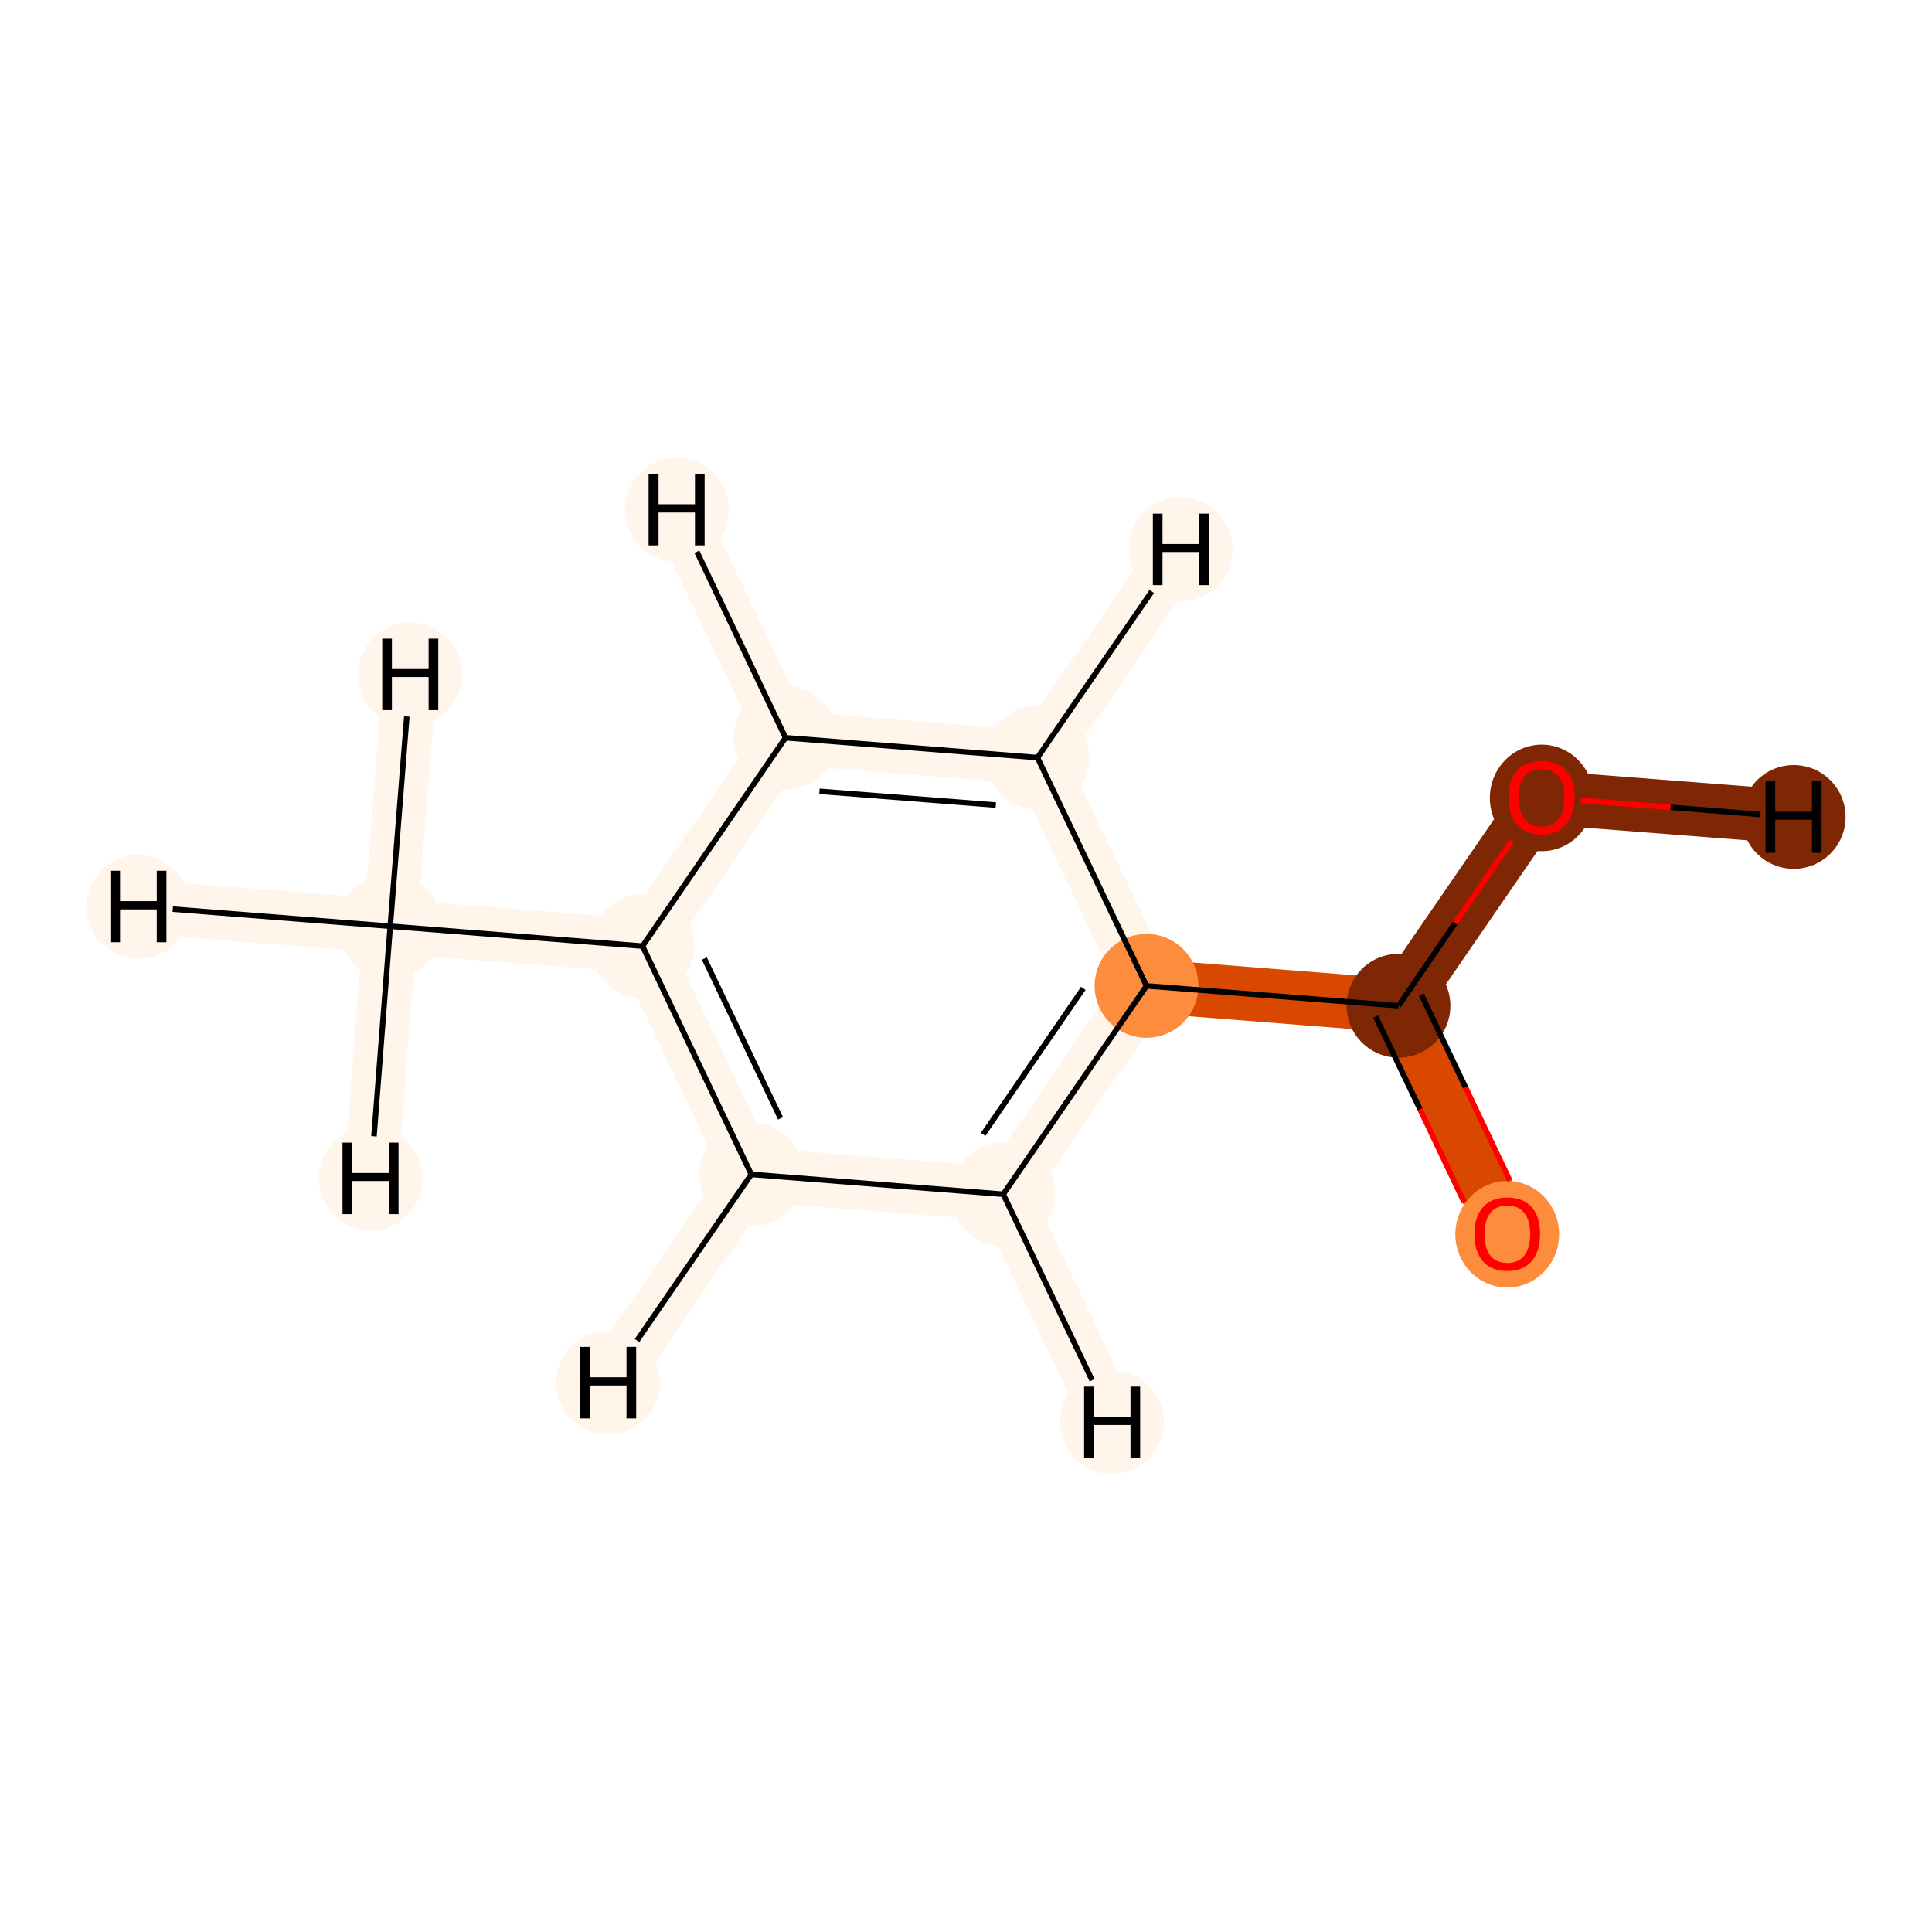 <?xml version='1.0' encoding='iso-8859-1'?>
<svg version='1.1' baseProfile='full'
              xmlns='http://www.w3.org/2000/svg'
                      xmlns:rdkit='http://www.rdkit.org/xml'
                      xmlns:xlink='http://www.w3.org/1999/xlink'
                  xml:space='preserve'
width='700px' height='700px' viewBox='0 0 700 700'>
<!-- END OF HEADER -->
<rect style='opacity:1.0;fill:#FFFFFF;stroke:none' width='700.0' height='700.0' x='0.0' y='0.0'> </rect>
<path d='M 558.6,288.9 L 506.7,364.4' style='fill:none;fill-rule:evenodd;stroke:#7F2704;stroke-width:19.5px;stroke-linecap:butt;stroke-linejoin:miter;stroke-opacity:1' />
<path d='M 558.6,288.9 L 649.9,296.0' style='fill:none;fill-rule:evenodd;stroke:#7F2704;stroke-width:19.5px;stroke-linecap:butt;stroke-linejoin:miter;stroke-opacity:1' />
<path d='M 506.7,364.4 L 546.1,447.0' style='fill:none;fill-rule:evenodd;stroke:#D94801;stroke-width:19.5px;stroke-linecap:butt;stroke-linejoin:miter;stroke-opacity:1' />
<path d='M 506.7,364.4 L 415.4,357.2' style='fill:none;fill-rule:evenodd;stroke:#D94801;stroke-width:19.5px;stroke-linecap:butt;stroke-linejoin:miter;stroke-opacity:1' />
<path d='M 415.4,357.2 L 363.5,432.7' style='fill:none;fill-rule:evenodd;stroke:#FFF5EB;stroke-width:19.5px;stroke-linecap:butt;stroke-linejoin:miter;stroke-opacity:1' />
<path d='M 415.4,357.2 L 375.9,274.5' style='fill:none;fill-rule:evenodd;stroke:#FFF5EB;stroke-width:19.5px;stroke-linecap:butt;stroke-linejoin:miter;stroke-opacity:1' />
<path d='M 363.5,432.7 L 272.2,425.5' style='fill:none;fill-rule:evenodd;stroke:#FFF5EB;stroke-width:19.5px;stroke-linecap:butt;stroke-linejoin:miter;stroke-opacity:1' />
<path d='M 363.5,432.7 L 402.9,515.3' style='fill:none;fill-rule:evenodd;stroke:#FFF5EB;stroke-width:19.5px;stroke-linecap:butt;stroke-linejoin:miter;stroke-opacity:1' />
<path d='M 272.2,425.5 L 232.8,342.8' style='fill:none;fill-rule:evenodd;stroke:#FFF5EB;stroke-width:19.5px;stroke-linecap:butt;stroke-linejoin:miter;stroke-opacity:1' />
<path d='M 272.2,425.5 L 220.3,501.0' style='fill:none;fill-rule:evenodd;stroke:#FFF5EB;stroke-width:19.5px;stroke-linecap:butt;stroke-linejoin:miter;stroke-opacity:1' />
<path d='M 232.8,342.8 L 284.6,267.3' style='fill:none;fill-rule:evenodd;stroke:#FFF5EB;stroke-width:19.5px;stroke-linecap:butt;stroke-linejoin:miter;stroke-opacity:1' />
<path d='M 232.8,342.8 L 141.4,335.6' style='fill:none;fill-rule:evenodd;stroke:#FFF5EB;stroke-width:19.5px;stroke-linecap:butt;stroke-linejoin:miter;stroke-opacity:1' />
<path d='M 284.6,267.3 L 375.9,274.5' style='fill:none;fill-rule:evenodd;stroke:#FFF5EB;stroke-width:19.5px;stroke-linecap:butt;stroke-linejoin:miter;stroke-opacity:1' />
<path d='M 284.6,267.3 L 245.2,184.7' style='fill:none;fill-rule:evenodd;stroke:#FFF5EB;stroke-width:19.5px;stroke-linecap:butt;stroke-linejoin:miter;stroke-opacity:1' />
<path d='M 375.9,274.5 L 427.8,199.0' style='fill:none;fill-rule:evenodd;stroke:#FFF5EB;stroke-width:19.5px;stroke-linecap:butt;stroke-linejoin:miter;stroke-opacity:1' />
<path d='M 141.4,335.6 L 50.1,328.5' style='fill:none;fill-rule:evenodd;stroke:#FFF5EB;stroke-width:19.5px;stroke-linecap:butt;stroke-linejoin:miter;stroke-opacity:1' />
<path d='M 141.4,335.6 L 148.6,244.3' style='fill:none;fill-rule:evenodd;stroke:#FFF5EB;stroke-width:19.5px;stroke-linecap:butt;stroke-linejoin:miter;stroke-opacity:1' />
<path d='M 141.4,335.6 L 134.3,427.0' style='fill:none;fill-rule:evenodd;stroke:#FFF5EB;stroke-width:19.5px;stroke-linecap:butt;stroke-linejoin:miter;stroke-opacity:1' />
<ellipse cx='558.6' cy='289.1' rx='18.3' ry='18.8'  style='fill:#7F2704;fill-rule:evenodd;stroke:#7F2704;stroke-width:1.0px;stroke-linecap:butt;stroke-linejoin:miter;stroke-opacity:1' />
<ellipse cx='506.7' cy='364.4' rx='18.3' ry='18.3'  style='fill:#7F2704;fill-rule:evenodd;stroke:#7F2704;stroke-width:1.0px;stroke-linecap:butt;stroke-linejoin:miter;stroke-opacity:1' />
<ellipse cx='546.1' cy='447.2' rx='18.3' ry='18.8'  style='fill:#FD8D3C;fill-rule:evenodd;stroke:#FD8D3C;stroke-width:1.0px;stroke-linecap:butt;stroke-linejoin:miter;stroke-opacity:1' />
<ellipse cx='415.4' cy='357.2' rx='18.3' ry='18.3'  style='fill:#FD8D3C;fill-rule:evenodd;stroke:#FD8D3C;stroke-width:1.0px;stroke-linecap:butt;stroke-linejoin:miter;stroke-opacity:1' />
<ellipse cx='363.5' cy='432.7' rx='18.3' ry='18.3'  style='fill:#FFF5EB;fill-rule:evenodd;stroke:#FFF5EB;stroke-width:1.0px;stroke-linecap:butt;stroke-linejoin:miter;stroke-opacity:1' />
<ellipse cx='272.2' cy='425.5' rx='18.3' ry='18.3'  style='fill:#FFF5EB;fill-rule:evenodd;stroke:#FFF5EB;stroke-width:1.0px;stroke-linecap:butt;stroke-linejoin:miter;stroke-opacity:1' />
<ellipse cx='232.8' cy='342.8' rx='18.3' ry='18.3'  style='fill:#FFF5EB;fill-rule:evenodd;stroke:#FFF5EB;stroke-width:1.0px;stroke-linecap:butt;stroke-linejoin:miter;stroke-opacity:1' />
<ellipse cx='284.6' cy='267.3' rx='18.3' ry='18.3'  style='fill:#FFF5EB;fill-rule:evenodd;stroke:#FFF5EB;stroke-width:1.0px;stroke-linecap:butt;stroke-linejoin:miter;stroke-opacity:1' />
<ellipse cx='375.9' cy='274.5' rx='18.3' ry='18.3'  style='fill:#FFF5EB;fill-rule:evenodd;stroke:#FFF5EB;stroke-width:1.0px;stroke-linecap:butt;stroke-linejoin:miter;stroke-opacity:1' />
<ellipse cx='141.4' cy='335.6' rx='18.3' ry='18.3'  style='fill:#FFF5EB;fill-rule:evenodd;stroke:#FFF5EB;stroke-width:1.0px;stroke-linecap:butt;stroke-linejoin:miter;stroke-opacity:1' />
<ellipse cx='649.9' cy='296.0' rx='18.3' ry='18.3'  style='fill:#7F2704;fill-rule:evenodd;stroke:#7F2704;stroke-width:1.0px;stroke-linecap:butt;stroke-linejoin:miter;stroke-opacity:1' />
<ellipse cx='402.9' cy='515.3' rx='18.3' ry='18.3'  style='fill:#FFF5EB;fill-rule:evenodd;stroke:#FFF5EB;stroke-width:1.0px;stroke-linecap:butt;stroke-linejoin:miter;stroke-opacity:1' />
<ellipse cx='220.3' cy='501.0' rx='18.3' ry='18.3'  style='fill:#FFF5EB;fill-rule:evenodd;stroke:#FFF5EB;stroke-width:1.0px;stroke-linecap:butt;stroke-linejoin:miter;stroke-opacity:1' />
<ellipse cx='245.2' cy='184.7' rx='18.3' ry='18.3'  style='fill:#FFF5EB;fill-rule:evenodd;stroke:#FFF5EB;stroke-width:1.0px;stroke-linecap:butt;stroke-linejoin:miter;stroke-opacity:1' />
<ellipse cx='427.8' cy='199.0' rx='18.3' ry='18.3'  style='fill:#FFF5EB;fill-rule:evenodd;stroke:#FFF5EB;stroke-width:1.0px;stroke-linecap:butt;stroke-linejoin:miter;stroke-opacity:1' />
<ellipse cx='50.1' cy='328.5' rx='18.3' ry='18.3'  style='fill:#FFF5EB;fill-rule:evenodd;stroke:#FFF5EB;stroke-width:1.0px;stroke-linecap:butt;stroke-linejoin:miter;stroke-opacity:1' />
<ellipse cx='148.6' cy='244.3' rx='18.3' ry='18.3'  style='fill:#FFF5EB;fill-rule:evenodd;stroke:#FFF5EB;stroke-width:1.0px;stroke-linecap:butt;stroke-linejoin:miter;stroke-opacity:1' />
<ellipse cx='134.3' cy='427.0' rx='18.3' ry='18.3'  style='fill:#FFF5EB;fill-rule:evenodd;stroke:#FFF5EB;stroke-width:1.0px;stroke-linecap:butt;stroke-linejoin:miter;stroke-opacity:1' />
<path class='bond-0 atom-0 atom-1' d='M 547.7,304.7 L 527.2,334.5' style='fill:none;fill-rule:evenodd;stroke:#FF0000;stroke-width:2.0px;stroke-linecap:butt;stroke-linejoin:miter;stroke-opacity:1' />
<path class='bond-0 atom-0 atom-1' d='M 527.2,334.5 L 506.7,364.4' style='fill:none;fill-rule:evenodd;stroke:#000000;stroke-width:2.0px;stroke-linecap:butt;stroke-linejoin:miter;stroke-opacity:1' />
<path class='bond-10 atom-0 atom-10' d='M 572.8,290.0 L 605.3,292.5' style='fill:none;fill-rule:evenodd;stroke:#FF0000;stroke-width:2.0px;stroke-linecap:butt;stroke-linejoin:miter;stroke-opacity:1' />
<path class='bond-10 atom-0 atom-10' d='M 605.3,292.5 L 637.8,295.1' style='fill:none;fill-rule:evenodd;stroke:#000000;stroke-width:2.0px;stroke-linecap:butt;stroke-linejoin:miter;stroke-opacity:1' />
<path class='bond-1 atom-1 atom-2' d='M 498.4,368.3 L 514.5,401.9' style='fill:none;fill-rule:evenodd;stroke:#000000;stroke-width:2.0px;stroke-linecap:butt;stroke-linejoin:miter;stroke-opacity:1' />
<path class='bond-1 atom-1 atom-2' d='M 514.5,401.9 L 530.5,435.6' style='fill:none;fill-rule:evenodd;stroke:#FF0000;stroke-width:2.0px;stroke-linecap:butt;stroke-linejoin:miter;stroke-opacity:1' />
<path class='bond-1 atom-1 atom-2' d='M 515.0,360.4 L 531.0,394.0' style='fill:none;fill-rule:evenodd;stroke:#000000;stroke-width:2.0px;stroke-linecap:butt;stroke-linejoin:miter;stroke-opacity:1' />
<path class='bond-1 atom-1 atom-2' d='M 531.0,394.0 L 547.0,427.7' style='fill:none;fill-rule:evenodd;stroke:#FF0000;stroke-width:2.0px;stroke-linecap:butt;stroke-linejoin:miter;stroke-opacity:1' />
<path class='bond-2 atom-1 atom-3' d='M 506.7,364.4 L 415.4,357.2' style='fill:none;fill-rule:evenodd;stroke:#000000;stroke-width:2.0px;stroke-linecap:butt;stroke-linejoin:miter;stroke-opacity:1' />
<path class='bond-3 atom-3 atom-4' d='M 415.4,357.2 L 363.5,432.7' style='fill:none;fill-rule:evenodd;stroke:#000000;stroke-width:2.0px;stroke-linecap:butt;stroke-linejoin:miter;stroke-opacity:1' />
<path class='bond-3 atom-3 atom-4' d='M 392.5,358.1 L 356.2,411.0' style='fill:none;fill-rule:evenodd;stroke:#000000;stroke-width:2.0px;stroke-linecap:butt;stroke-linejoin:miter;stroke-opacity:1' />
<path class='bond-9 atom-8 atom-3' d='M 375.9,274.5 L 415.4,357.2' style='fill:none;fill-rule:evenodd;stroke:#000000;stroke-width:2.0px;stroke-linecap:butt;stroke-linejoin:miter;stroke-opacity:1' />
<path class='bond-4 atom-4 atom-5' d='M 363.5,432.7 L 272.2,425.5' style='fill:none;fill-rule:evenodd;stroke:#000000;stroke-width:2.0px;stroke-linecap:butt;stroke-linejoin:miter;stroke-opacity:1' />
<path class='bond-11 atom-4 atom-11' d='M 363.5,432.7 L 395.7,500.1' style='fill:none;fill-rule:evenodd;stroke:#000000;stroke-width:2.0px;stroke-linecap:butt;stroke-linejoin:miter;stroke-opacity:1' />
<path class='bond-5 atom-5 atom-6' d='M 272.2,425.5 L 232.8,342.8' style='fill:none;fill-rule:evenodd;stroke:#000000;stroke-width:2.0px;stroke-linecap:butt;stroke-linejoin:miter;stroke-opacity:1' />
<path class='bond-5 atom-5 atom-6' d='M 282.8,405.2 L 255.2,347.3' style='fill:none;fill-rule:evenodd;stroke:#000000;stroke-width:2.0px;stroke-linecap:butt;stroke-linejoin:miter;stroke-opacity:1' />
<path class='bond-12 atom-5 atom-12' d='M 272.2,425.5 L 230.8,485.7' style='fill:none;fill-rule:evenodd;stroke:#000000;stroke-width:2.0px;stroke-linecap:butt;stroke-linejoin:miter;stroke-opacity:1' />
<path class='bond-6 atom-6 atom-7' d='M 232.8,342.8 L 284.6,267.3' style='fill:none;fill-rule:evenodd;stroke:#000000;stroke-width:2.0px;stroke-linecap:butt;stroke-linejoin:miter;stroke-opacity:1' />
<path class='bond-8 atom-6 atom-9' d='M 232.8,342.8 L 141.4,335.6' style='fill:none;fill-rule:evenodd;stroke:#000000;stroke-width:2.0px;stroke-linecap:butt;stroke-linejoin:miter;stroke-opacity:1' />
<path class='bond-7 atom-7 atom-8' d='M 284.6,267.3 L 375.9,274.5' style='fill:none;fill-rule:evenodd;stroke:#000000;stroke-width:2.0px;stroke-linecap:butt;stroke-linejoin:miter;stroke-opacity:1' />
<path class='bond-7 atom-7 atom-8' d='M 296.9,286.7 L 360.8,291.7' style='fill:none;fill-rule:evenodd;stroke:#000000;stroke-width:2.0px;stroke-linecap:butt;stroke-linejoin:miter;stroke-opacity:1' />
<path class='bond-13 atom-7 atom-13' d='M 284.6,267.3 L 252.5,199.9' style='fill:none;fill-rule:evenodd;stroke:#000000;stroke-width:2.0px;stroke-linecap:butt;stroke-linejoin:miter;stroke-opacity:1' />
<path class='bond-14 atom-8 atom-14' d='M 375.9,274.5 L 417.3,214.3' style='fill:none;fill-rule:evenodd;stroke:#000000;stroke-width:2.0px;stroke-linecap:butt;stroke-linejoin:miter;stroke-opacity:1' />
<path class='bond-15 atom-9 atom-15' d='M 141.4,335.6 L 62.6,329.4' style='fill:none;fill-rule:evenodd;stroke:#000000;stroke-width:2.0px;stroke-linecap:butt;stroke-linejoin:miter;stroke-opacity:1' />
<path class='bond-16 atom-9 atom-16' d='M 141.4,335.6 L 147.4,259.6' style='fill:none;fill-rule:evenodd;stroke:#000000;stroke-width:2.0px;stroke-linecap:butt;stroke-linejoin:miter;stroke-opacity:1' />
<path class='bond-17 atom-9 atom-17' d='M 141.4,335.6 L 135.5,411.7' style='fill:none;fill-rule:evenodd;stroke:#000000;stroke-width:2.0px;stroke-linecap:butt;stroke-linejoin:miter;stroke-opacity:1' />
<path  class='atom-0' d='M 546.6 288.9
Q 546.6 282.7, 549.7 279.2
Q 552.8 275.7, 558.6 275.7
Q 564.3 275.7, 567.4 279.2
Q 570.5 282.7, 570.5 288.9
Q 570.5 295.2, 567.3 298.8
Q 564.2 302.4, 558.6 302.4
Q 552.8 302.4, 549.7 298.8
Q 546.6 295.3, 546.6 288.9
M 558.6 299.5
Q 562.5 299.5, 564.6 296.8
Q 566.8 294.1, 566.8 288.9
Q 566.8 283.8, 564.6 281.3
Q 562.5 278.7, 558.6 278.7
Q 554.6 278.7, 552.4 281.2
Q 550.3 283.8, 550.3 288.9
Q 550.3 294.2, 552.4 296.8
Q 554.6 299.5, 558.6 299.5
' fill='#FF0000'/>
<path  class='atom-2' d='M 534.2 447.1
Q 534.2 440.9, 537.3 437.4
Q 540.4 433.9, 546.1 433.9
Q 551.9 433.9, 555.0 437.4
Q 558.0 440.9, 558.0 447.1
Q 558.0 453.4, 554.9 457.0
Q 551.8 460.5, 546.1 460.5
Q 540.4 460.5, 537.3 457.0
Q 534.2 453.4, 534.2 447.1
M 546.1 457.6
Q 550.1 457.6, 552.2 455.0
Q 554.4 452.3, 554.4 447.1
Q 554.4 442.0, 552.2 439.4
Q 550.1 436.8, 546.1 436.8
Q 542.2 436.8, 540.0 439.4
Q 537.9 442.0, 537.9 447.1
Q 537.9 452.3, 540.0 455.0
Q 542.2 457.6, 546.1 457.6
' fill='#FF0000'/>
<path  class='atom-10' d='M 639.7 283.1
L 643.2 283.1
L 643.2 294.1
L 656.5 294.1
L 656.5 283.1
L 660.0 283.1
L 660.0 309.0
L 656.5 309.0
L 656.5 297.0
L 643.2 297.0
L 643.2 309.0
L 639.7 309.0
L 639.7 283.1
' fill='#000000'/>
<path  class='atom-11' d='M 392.8 502.4
L 396.3 502.4
L 396.3 513.4
L 409.6 513.4
L 409.6 502.4
L 413.1 502.4
L 413.1 528.3
L 409.6 528.3
L 409.6 516.3
L 396.3 516.3
L 396.3 528.3
L 392.8 528.3
L 392.8 502.4
' fill='#000000'/>
<path  class='atom-12' d='M 210.2 488.0
L 213.7 488.0
L 213.7 499.0
L 227.0 499.0
L 227.0 488.0
L 230.5 488.0
L 230.5 513.9
L 227.0 513.9
L 227.0 502.0
L 213.7 502.0
L 213.7 513.9
L 210.2 513.9
L 210.2 488.0
' fill='#000000'/>
<path  class='atom-13' d='M 235.0 171.7
L 238.6 171.7
L 238.6 182.7
L 251.8 182.7
L 251.8 171.7
L 255.3 171.7
L 255.3 197.6
L 251.8 197.6
L 251.8 185.7
L 238.6 185.7
L 238.6 197.6
L 235.0 197.6
L 235.0 171.7
' fill='#000000'/>
<path  class='atom-14' d='M 417.7 186.1
L 421.2 186.1
L 421.2 197.1
L 434.4 197.1
L 434.4 186.1
L 438.0 186.1
L 438.0 212.0
L 434.4 212.0
L 434.4 200.0
L 421.2 200.0
L 421.2 212.0
L 417.7 212.0
L 417.7 186.1
' fill='#000000'/>
<path  class='atom-15' d='M 40.0 315.5
L 43.5 315.5
L 43.5 326.5
L 56.8 326.5
L 56.8 315.5
L 60.3 315.5
L 60.3 341.4
L 56.8 341.4
L 56.8 329.5
L 43.5 329.5
L 43.5 341.4
L 40.0 341.4
L 40.0 315.5
' fill='#000000'/>
<path  class='atom-16' d='M 138.5 231.4
L 142.0 231.4
L 142.0 242.4
L 155.3 242.4
L 155.3 231.4
L 158.8 231.4
L 158.8 257.3
L 155.3 257.3
L 155.3 245.3
L 142.0 245.3
L 142.0 257.3
L 138.5 257.3
L 138.5 231.4
' fill='#000000'/>
<path  class='atom-17' d='M 124.1 414.0
L 127.6 414.0
L 127.6 425.0
L 140.9 425.0
L 140.9 414.0
L 144.4 414.0
L 144.4 439.9
L 140.9 439.9
L 140.9 427.9
L 127.6 427.9
L 127.6 439.9
L 124.1 439.9
L 124.1 414.0
' fill='#000000'/>
</svg>
